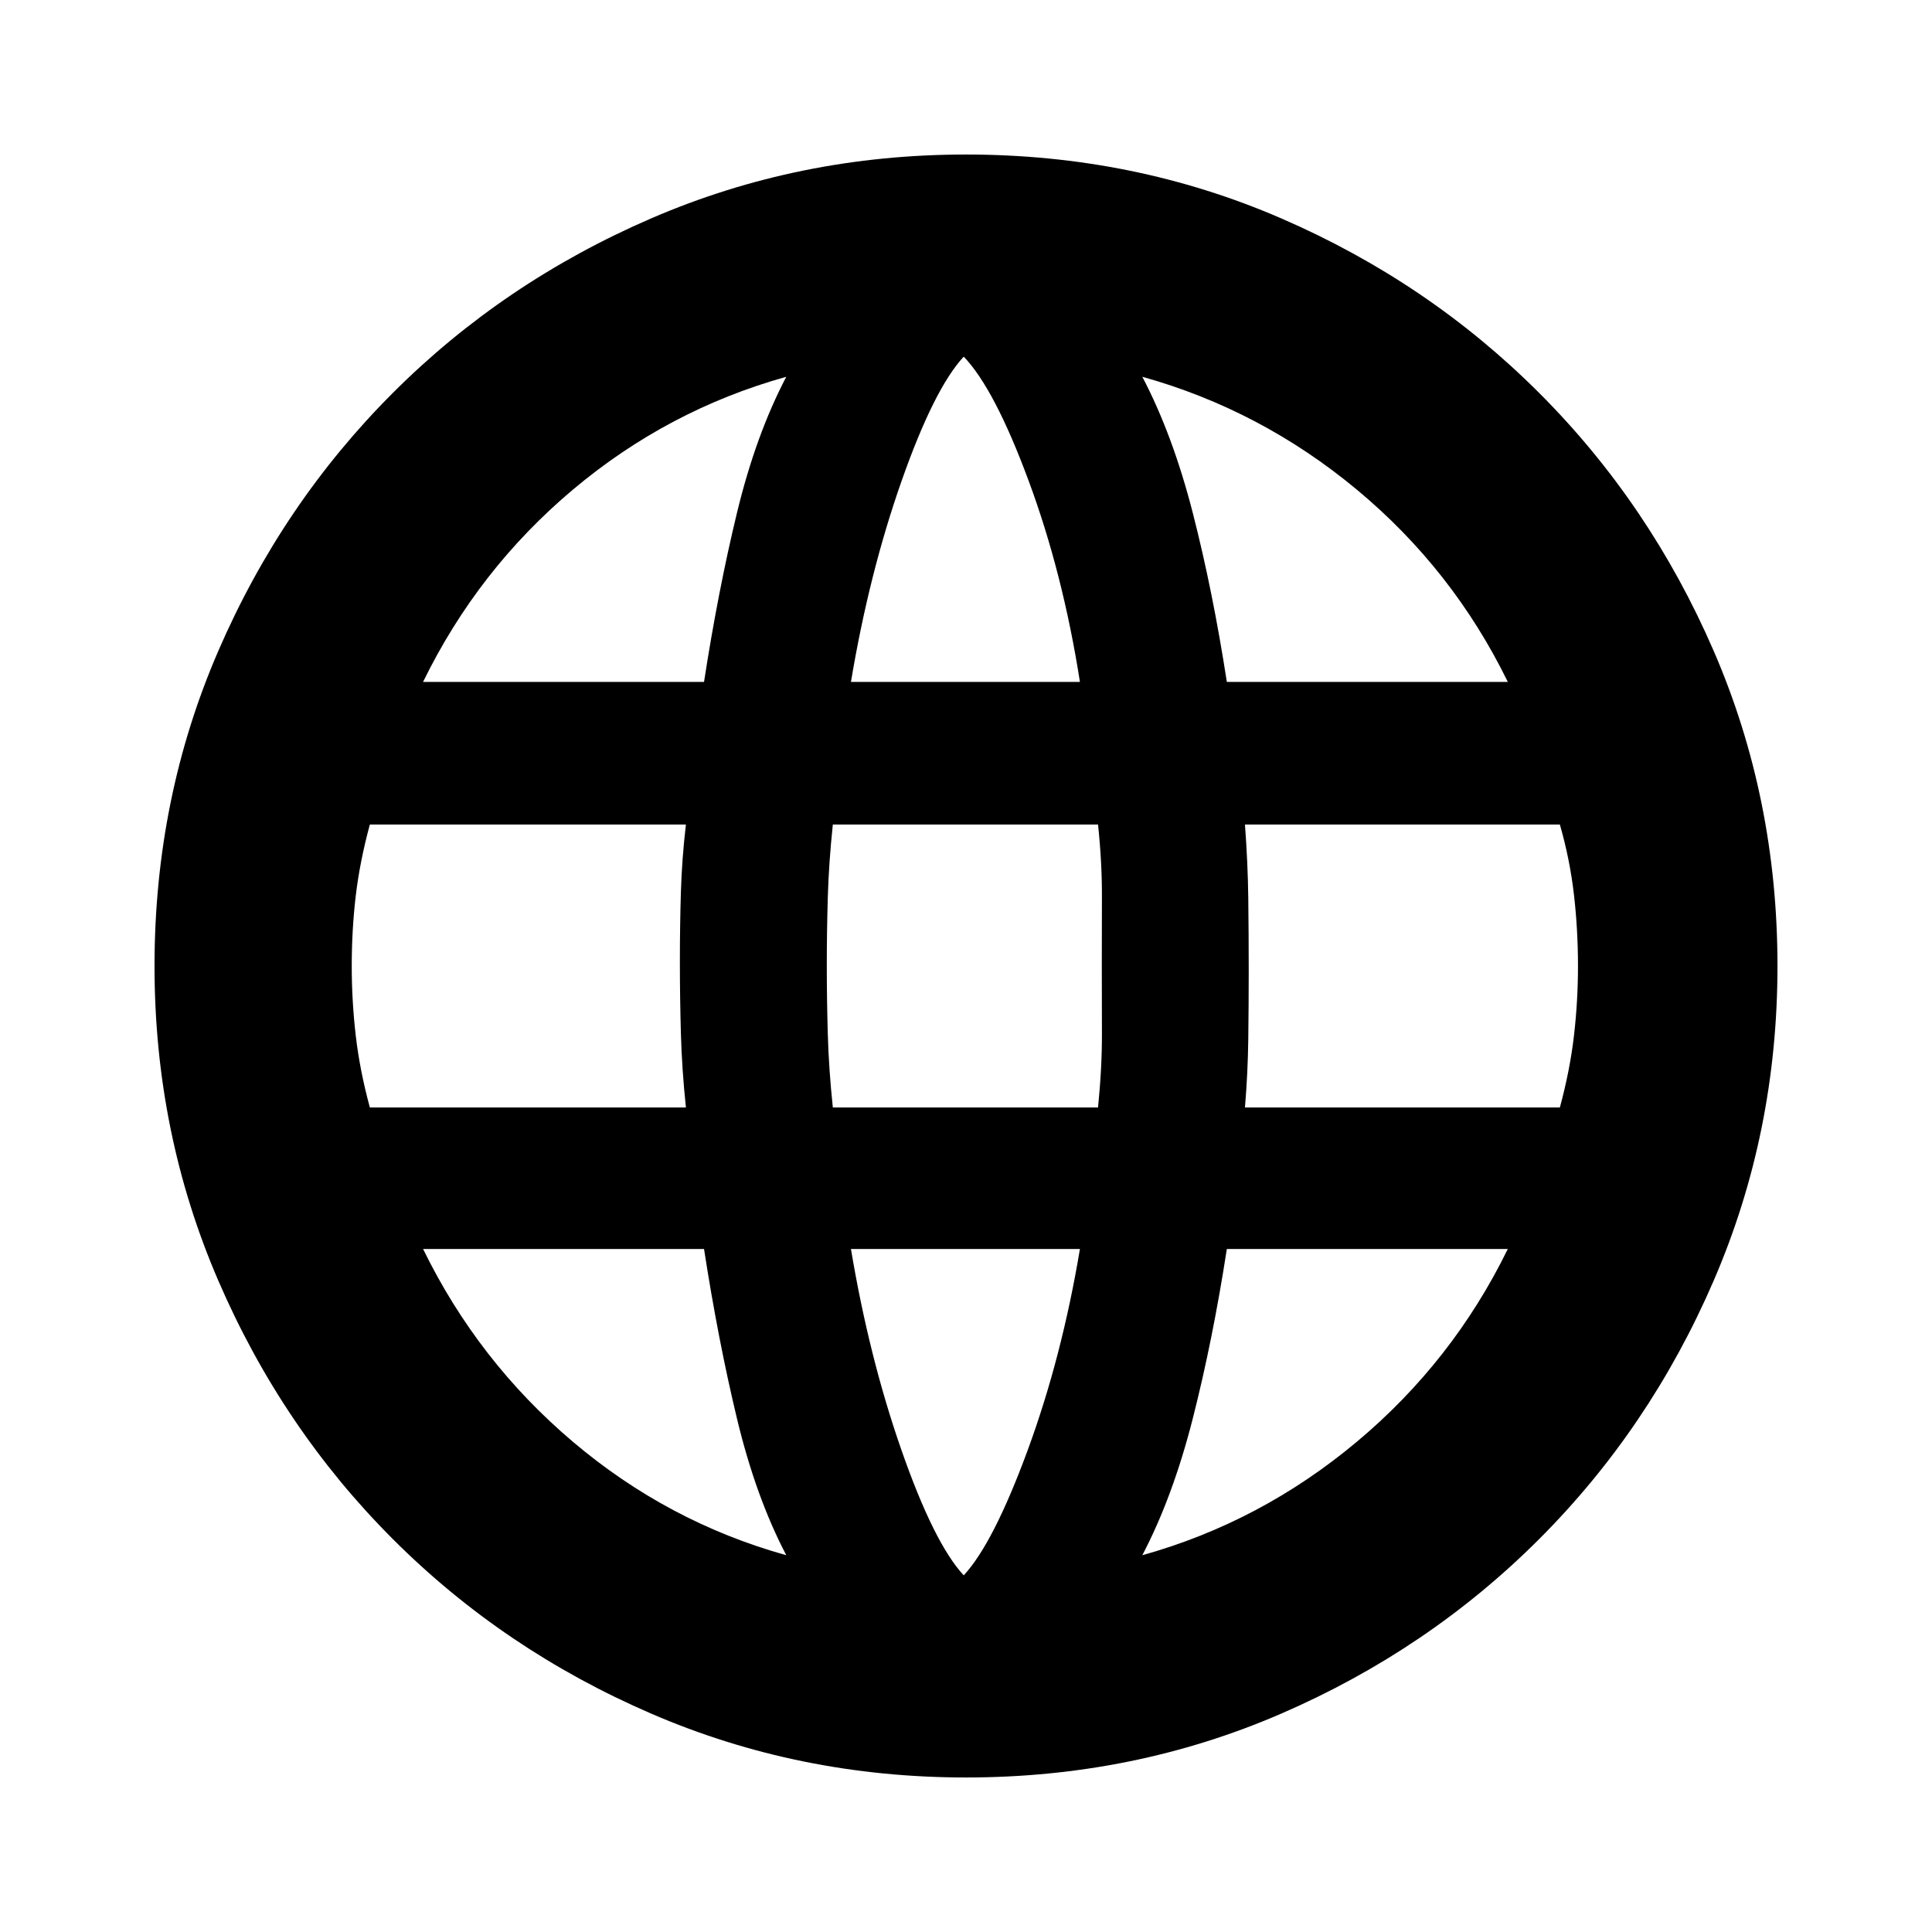 <svg xmlns="http://www.w3.org/2000/svg" height="20" viewBox="0 -960 960 960" width="20"><path d="M480-76.78q-82.96 0-156.35-31.7-73.39-31.69-128.43-86.74-55.05-55.04-86.74-128.43-31.7-73.39-31.7-156.35 0-83.39 31.7-156.57 31.69-73.17 86.74-128.21 55.04-55.05 128.43-86.74 73.39-31.7 156.35-31.7 83.39 0 156.57 31.7 73.17 31.69 128.21 86.74 55.05 55.04 86.74 128.21 31.7 73.18 31.7 156.57 0 82.96-31.7 156.35-31.69 73.39-86.74 128.43-55.04 55.05-128.21 86.74-73.18 31.7-156.57 31.7Zm-1.13-100.44q14.74-15.87 31.74-62.08 17-46.22 26-100.09H422.83q9 53.87 25.15 100.09 16.15 46.21 30.89 62.08Zm-88.17-10q-15.13-28.87-24.5-67.87t-16.37-84.3H210.22q27.3 55.87 74.45 95.8 47.16 39.94 106.03 56.37Zm176.91 0q58.87-16.43 106.59-56.37 47.71-39.93 75.02-95.8H609.61q-7 45.3-16.94 84.3-9.93 39-25.06 67.87ZM183.78-409.7h157.05q-2-19-2.5-36.93-.5-17.94-.5-35.37 0-18 .5-34.65t2.5-33.65H183.78q-5 18.43-7 35.37-2 16.93-2 34.93 0 17.43 2 34.65t7 35.65Zm230.05 0h131.78q2-20 1.93-36.93-.06-16.94-.06-33.37 0-17 .06-34.15.07-17.15-1.93-36.15H413.83q-2 19-2.5 36.15t-.5 34.15q0 16.43.5 33.87.5 17.43 2.5 36.43Zm204.78 0h156.48q5-18.43 7-35.65t2-34.65q0-18-2-35.43-2-17.44-7-34.87H618.61q1.43 19 1.65 36.65.22 17.65.22 35.65 0 17.43-.22 34.37-.22 16.93-1.65 33.93Zm-9-211.47h139.61q-27.31-55.87-75.02-95.53-47.72-39.65-106.59-56.08 15.13 28.87 25.06 67.58 9.94 38.72 16.94 84.03Zm-186.78 0h113.78q-8.44-53.87-25.44-99.81-17-45.93-32.3-61.8-14.74 15.87-30.89 61.8-16.15 45.94-25.15 99.81Zm-212.61 0h139.61q7-45.31 16.37-84.03 9.37-38.71 24.5-67.58-58.87 16.43-106.03 56.08-47.15 39.66-74.45 95.53Z"/></svg>